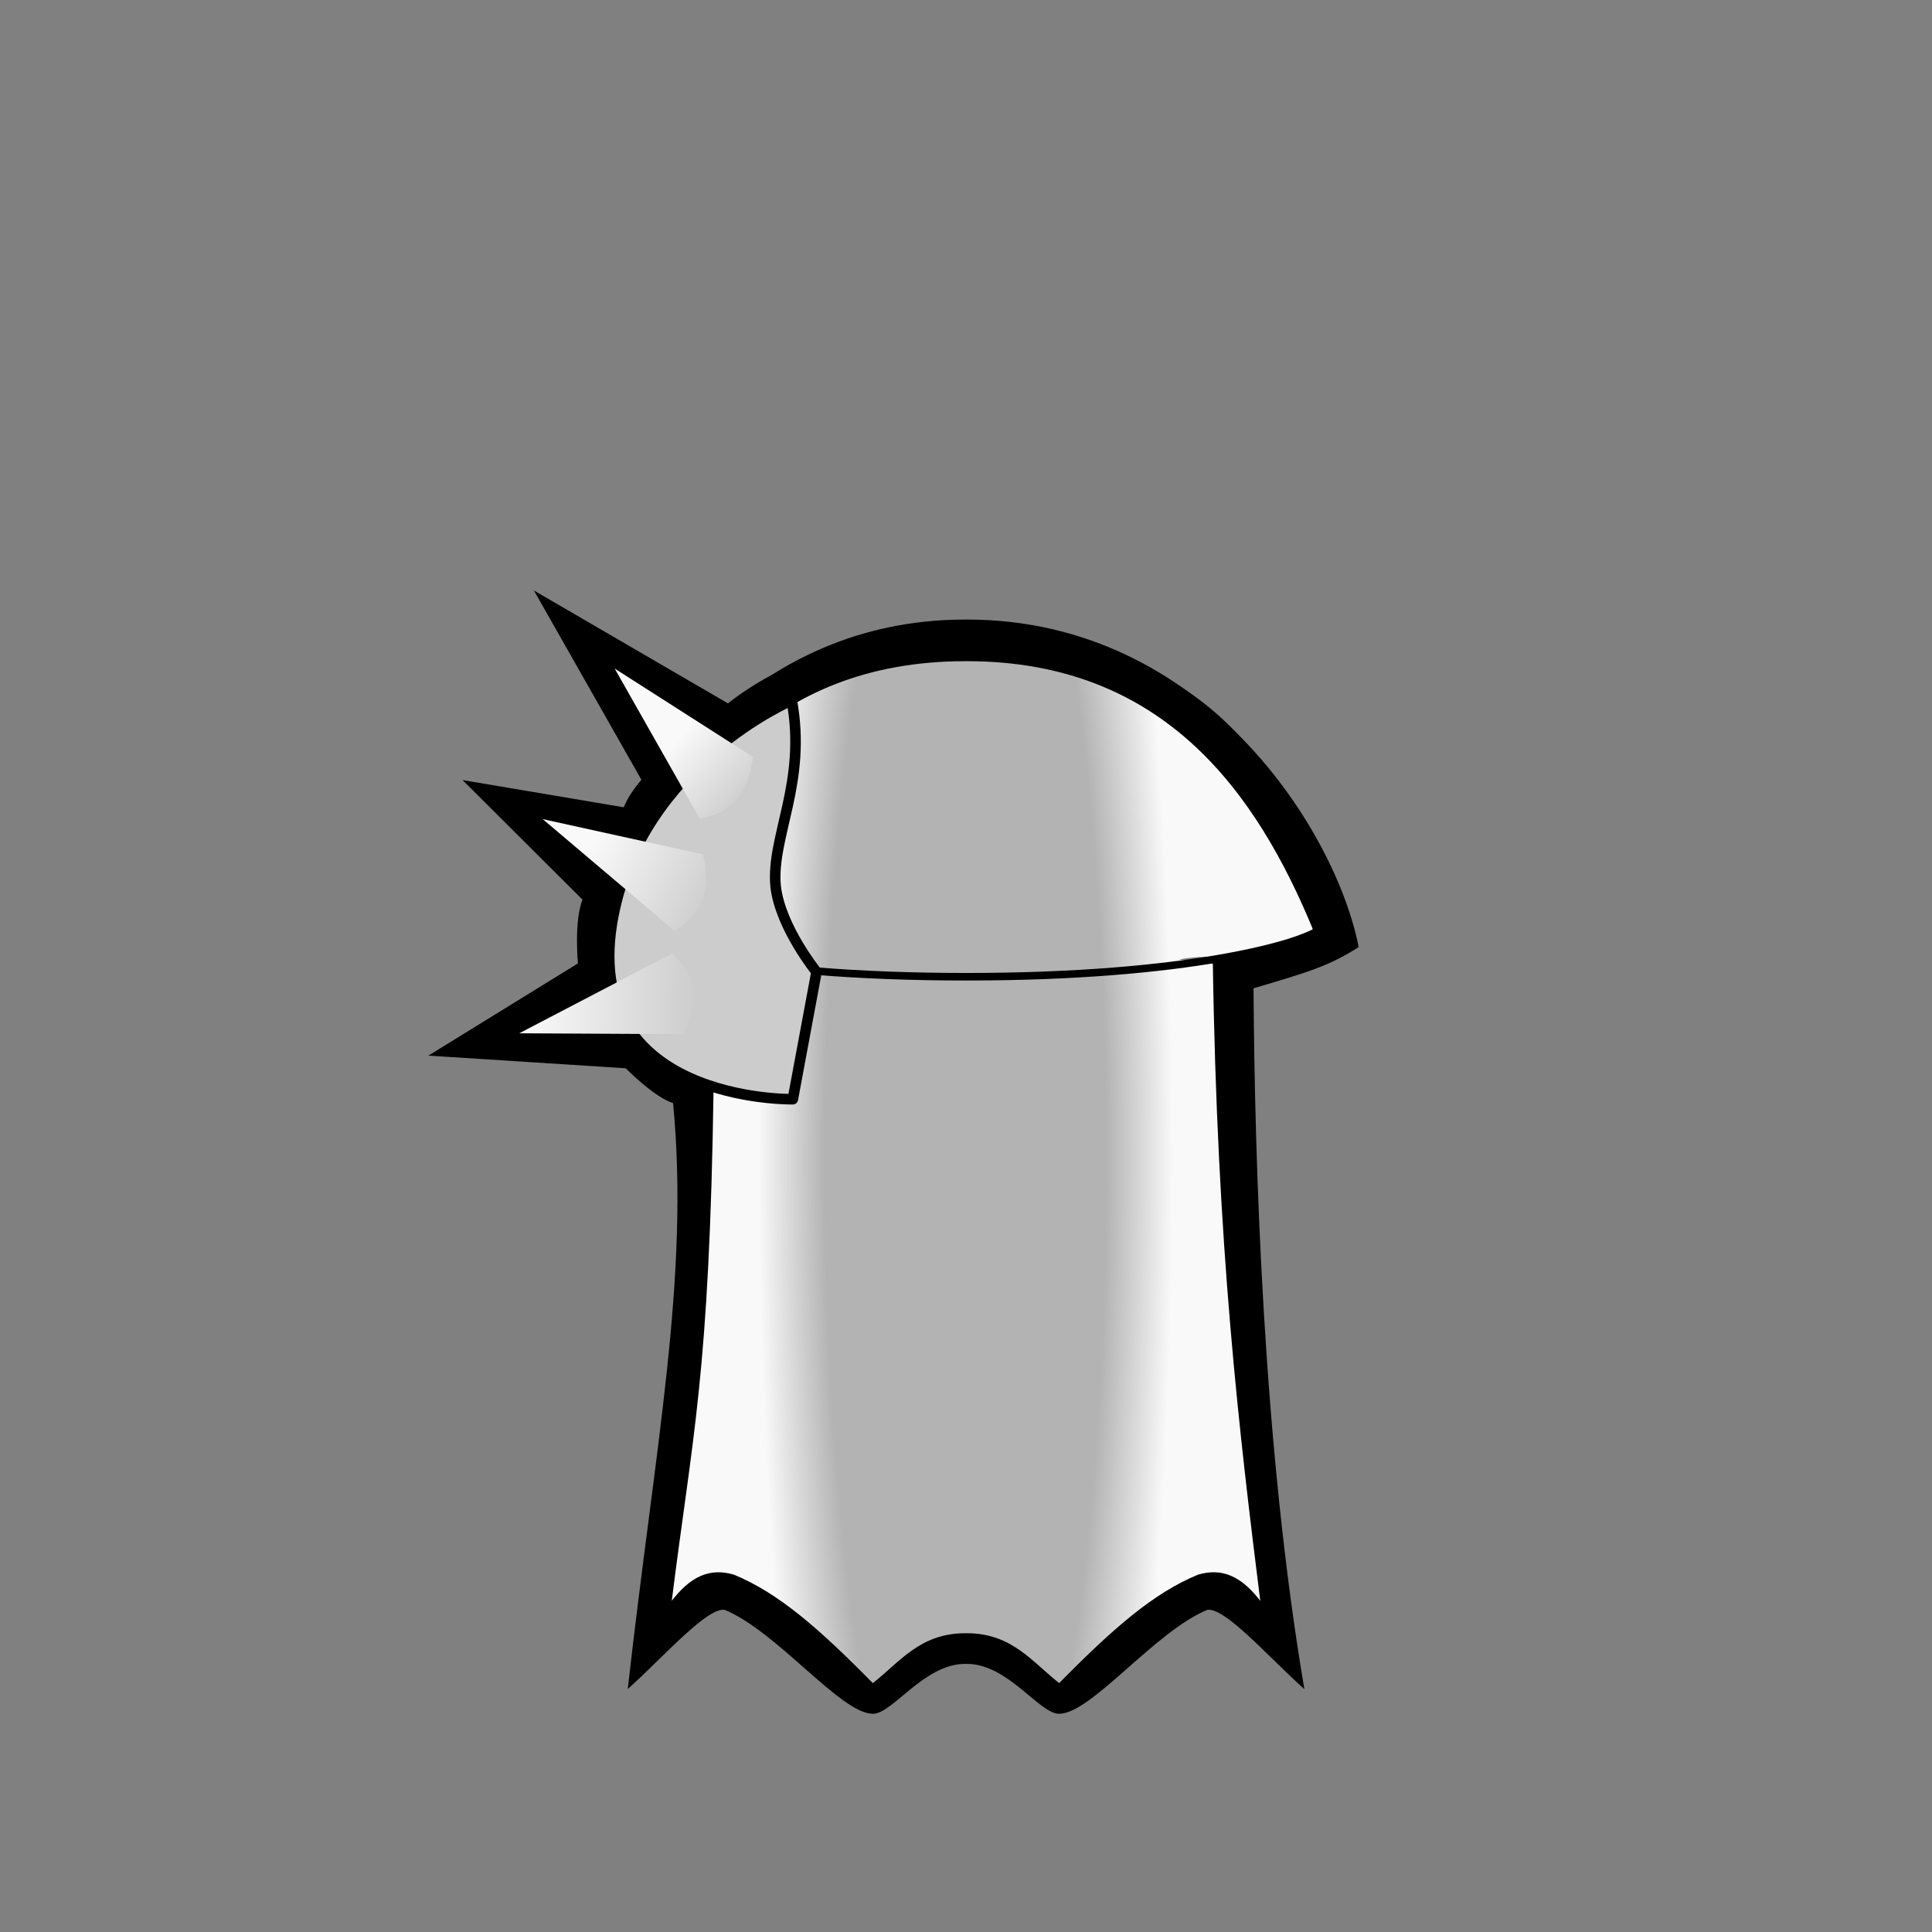 <?xml version="1.0" encoding="UTF-8" standalone="no"?>
<!-- Created with Inkscape (http://www.inkscape.org/) -->

<svg
   width="1280"
   height="1280"
   viewBox="0 0 338.667 338.667"
   version="1.1"
   id="svg5"
   inkscape:version="1.1 (c68e22c387, 2021-05-23)"
   sodipodi:docname="DusterSpikecore_Male_north.svg"
   inkscape:export-filename="C:\Program Files (x86)\Steam\steamapps\common\RimWorld\Mods\Madness Pawns\Textures\Things\Pawn\Humanlike\ApparelStyles\DusterSpikecore\DusterSpikecore_Male_north.png"
   inkscape:export-xdpi="19.200001"
   inkscape:export-ydpi="19.200001"
   xmlns:inkscape="http://www.inkscape.org/namespaces/inkscape"
   xmlns:sodipodi="http://sodipodi.sourceforge.net/DTD/sodipodi-0.dtd"
   xmlns:xlink="http://www.w3.org/1999/xlink"
   xmlns="http://www.w3.org/2000/svg"
   xmlns:svg="http://www.w3.org/2000/svg">
  <rect x="0" y="0" width="338.667" height="338.667" fill="#808080" stroke="none"/>
  <sodipodi:namedview
     id="namedview7"
     pagecolor="#ffffff"
     bordercolor="#111111"
     borderopacity="1"
     inkscape:pageshadow="0"
     inkscape:pageopacity="0"
     inkscape:pagecheckerboard="1"
     inkscape:document-units="px"
     showgrid="false"
     showguides="true"
     units="px"
     inkscape:snap-bbox="true"
     inkscape:snap-object-midpoints="true"
     inkscape:bbox-paths="false"
     inkscape:bbox-nodes="false"
     inkscape:snap-bbox-midpoints="true"
     inkscape:snap-page="true"
     inkscape:zoom="0.68797974"
     inkscape:cx="542.16713"
     inkscape:cy="833.60013"
     inkscape:window-width="1920"
     inkscape:window-height="1017"
     inkscape:window-x="-8"
     inkscape:window-y="-8"
     inkscape:window-maximized="1"
     inkscape:current-layer="layer2"
     inkscape:guide-bbox="true"
     inkscape:snap-smooth-nodes="true"
     inkscape:object-paths="false"
     inkscape:snap-nodes="true">
    <sodipodi:guide
       position="169.333,169.333"
       orientation="0,-1"
       id="guide989" />
    <sodipodi:guide
       position="169.333,169.333"
       orientation="1,0"
       id="guide991" />
  </sodipodi:namedview>
  <defs
     id="defs2">
    <inkscape:path-effect
       effect="mirror_symmetry"
       start_point="169.333,93.139"
       end_point="169.333,312.594"
       center_point="169.333,202.867"
       id="path-effect9220"
       is_visible="false"
       lpeversion="1.1"
       mode="free"
       discard_orig_path="false"
       fuse_paths="false"
       oposite_fuse="false"
       split_items="false"
       split_open="false" />
    <linearGradient
       inkscape:collect="always"
       id="linearGradient22788">
      <stop
         style="stop-color:#b3b3b3;stop-opacity:1;"
         offset="0"
         id="stop22784" />
      <stop
         style="stop-color:#b3b3b3;stop-opacity:1"
         offset="0.678"
         id="stop22954" />
      <stop
         style="stop-color:#f9f9f9;stop-opacity:1"
         offset="1"
         id="stop22786" />
    </linearGradient>
    <inkscape:path-effect
       effect="mirror_symmetry"
       start_point="169.333,93.139"
       end_point="169.333,312.594"
       center_point="169.333,202.867"
       id="path-effect20100"
       is_visible="false"
       lpeversion="1.1"
       mode="free"
       discard_orig_path="false"
       fuse_paths="false"
       oposite_fuse="false"
       split_items="false"
       split_open="false" />
    <inkscape:path-effect
       effect="mirror_symmetry"
       start_point="169.333,95.944"
       end_point="169.333,310.742"
       center_point="169.333,203.343"
       id="path-effect20096"
       is_visible="true"
       lpeversion="1.1"
       mode="free"
       discard_orig_path="false"
       fuse_paths="false"
       oposite_fuse="false"
       split_items="false"
       split_open="false" />
    <inkscape:path-effect
       effect="mirror_symmetry"
       start_point="169.333,95.944"
       end_point="169.333,310.742"
       center_point="169.333,203.343"
       id="path-effect20092"
       is_visible="true"
       lpeversion="1.1"
       mode="free"
       discard_orig_path="false"
       fuse_paths="false"
       oposite_fuse="false"
       split_items="false"
       split_open="false" />
    <inkscape:path-effect
       effect="mirror_symmetry"
       start_point="169.333,222.231"
       end_point="169.333,285.302"
       center_point="169.333,253.767"
       id="path-effect17705"
       is_visible="true"
       lpeversion="1.1"
       mode="free"
       discard_orig_path="false"
       fuse_paths="false"
       oposite_fuse="false"
       split_items="false"
       split_open="false" />
    <inkscape:path-effect
       effect="mirror_symmetry"
       start_point="169.333,95.944"
       end_point="169.333,310.742"
       center_point="169.333,203.343"
       id="path-effect13116"
       is_visible="true"
       lpeversion="1.1"
       mode="free"
       discard_orig_path="false"
       fuse_paths="false"
       oposite_fuse="false"
       split_items="false"
       split_open="false" />
    <inkscape:path-effect
       effect="mirror_symmetry"
       start_point="169.333,93.139"
       end_point="169.333,312.594"
       center_point="169.333,202.867"
       id="path-effect6177"
       is_visible="true"
       lpeversion="1.1"
       mode="free"
       discard_orig_path="false"
       fuse_paths="false"
       oposite_fuse="false"
       split_items="false"
       split_open="false" />
    <inkscape:path-effect
       effect="mirror_symmetry"
       start_point="169.333,155.659"
       end_point="169.333,262.284"
       center_point="169.333,208.971"
       id="path-effect2480"
       is_visible="true"
       lpeversion="1.1"
       mode="free"
       discard_orig_path="false"
       fuse_paths="false"
       oposite_fuse="false"
       split_items="false"
       split_open="false" />
    <inkscape:path-effect
       effect="mirror_symmetry"
       start_point="169.333,149.121"
       end_point="169.333,286.624"
       center_point="169.333,217.872"
       id="path-effect1306"
       is_visible="true"
       lpeversion="1.1"
       mode="free"
       discard_orig_path="false"
       fuse_paths="false"
       oposite_fuse="false"
       split_items="false"
       split_open="false" />
    <inkscape:path-effect
       effect="mirror_symmetry"
       start_point="169.333,95.944"
       end_point="169.333,310.742"
       center_point="169.333,203.343"
       id="path-effect1187"
       is_visible="true"
       lpeversion="1.1"
       mode="free"
       discard_orig_path="false"
       fuse_paths="false"
       oposite_fuse="false"
       split_items="false"
       split_open="false" />
    <inkscape:path-effect
       effect="mirror_symmetry"
       start_point="640,475.309"
       end_point="640,1047.449"
       center_point="640,761.379"
       id="path-effect1473"
       is_visible="true"
       lpeversion="1.1"
       mode="free"
       discard_orig_path="false"
       fuse_paths="false"
       oposite_fuse="false"
       split_items="false"
       split_open="false" />
    <radialGradient
       inkscape:collect="always"
       xlink:href="#linearGradient22788"
       id="radialGradient22790"
       cx="169.333"
       cy="202.164"
       fx="169.333"
       fy="202.164"
       r="73.185"
       gradientTransform="matrix(-0.496,0,0,-2.691,253.243,746.16)"
       gradientUnits="userSpaceOnUse" />
    <linearGradient
       inkscape:collect="always"
       id="linearGradient3964">
      <stop
         style="stop-color:#cccccc;stop-opacity:1;"
         offset="0"
         id="stop3960" />
      <stop
         style="stop-color:#f9f9f9;stop-opacity:1"
         offset="1"
         id="stop3962" />
    </linearGradient>
    <linearGradient
       inkscape:collect="always"
       xlink:href="#linearGradient3964"
       id="linearGradient5028-0"
       gradientUnits="userSpaceOnUse"
       x1="121.82"
       y1="200.619"
       x2="94.481"
       y2="188.883"
       gradientTransform="rotate(-21.899,73.082,189.92)" />
    <linearGradient
       inkscape:collect="always"
       xlink:href="#linearGradient3964"
       id="linearGradient3966-5-1"
       x1="126.214"
       y1="192.963"
       x2="102.71"
       y2="189.836"
       gradientUnits="userSpaceOnUse"
       gradientTransform="matrix(0.823,0.568,0.568,-0.823,-88.449,245.867)" />
    <linearGradient
       inkscape:collect="always"
       xlink:href="#linearGradient3964"
       id="linearGradient4959-2"
       gradientUnits="userSpaceOnUse"
       x1="125.327"
       y1="194.805"
       x2="109.341"
       y2="191.209"
       gradientTransform="matrix(0.577,0.817,0.817,-0.577,-99.849,149.871)" />
  </defs>
  <g
     inkscape:label="Reference"
     inkscape:groupmode="layer"
     id="layer1"
     style="display:none"
     sodipodi:insensitive="true">
    <path
       id="rect883"
       style="display:inline;fill:#ff0000;fill-opacity:1;stroke:#0000ff;stroke-width:30;stroke-linecap:round;stroke-linejoin:round;stroke-miterlimit:4;stroke-dasharray:none"
       d="m 584.916,445.383 c -63.186,0 -96.145,46.139 -97.947,139.545 l -8.223,426.191 c -0.613,31.75 19.183,55.266 50.67,55.266 H 640 750.584 c 31.487,0 51.282,-23.516 50.67,-55.266 L 793.031,584.928 C 791.229,491.521 758.27,445.383 695.084,445.383 H 640 Z"
       transform="scale(0.265)" />
  </g>
  <g
     inkscape:groupmode="layer"
     id="layer2"
     inkscape:label="Body"
     style="display:inline">
    <path
       style="display:inline;fill:url(#radialGradient22790);fill-opacity:1;stroke:#000000;stroke-width:0;stroke-linecap:round;stroke-linejoin:miter;stroke-miterlimit:4;stroke-dasharray:none;stroke-opacity:1"
       d="m 131.973,167.17 c -8.882,-1.628 -15.182,1.862 -23.519,-3.492 0,0 1.185,-53.259 60.879,-53.259 l -3e-5,174.992 c -6.127,0 -16.217,8.788 -16.217,8.788 -0.796,0.359 -16.677,-16.154 -24.36,-19.053 -6.226,-2.35 -9.94,8.356 -13.998,5.96 5.523,-35.175 8.919,-76.179 8.707,-112.785 m 83.227,-1.15 c 8.882,-1.628 15.182,1.862 23.519,-3.492 0,0 -1.185,-53.259 -60.879,-53.259 l 3e-5,174.992 c 6.127,0 16.217,8.788 16.217,8.788 0.796,0.359 16.677,-16.154 24.36,-19.053 6.226,-2.35 9.94,8.356 13.998,5.96 -5.523,-35.175 -8.919,-76.179 -8.707,-112.785"
       id="path1105-8-0"
       inkscape:path-effect="#path-effect20092"
       inkscape:original-d="m 131.97346,167.17006 c -8.88229,-1.62798 -15.18213,1.86175 -23.51868,-3.49157 0,0 1.18543,-53.25891 60.87857,-53.25891 l -3e-5,174.99185 c -6.12694,0 -16.21652,8.7879 -16.21652,8.7879 -0.79575,0.35932 -16.67656,-16.1537 -24.35997,-19.05322 -6.22608,-2.34956 -9.94,8.35592 -13.99848,5.95965 5.52308,-35.17461 8.91907,-76.179 8.70737,-112.78539"
       sodipodi:nodetypes="cccccscc"
       transform="translate(0,1.013)" />
    <path
       style="display:inline;fill:none;stroke:#000000;stroke-width:1.323;stroke-linecap:round;stroke-linejoin:miter;stroke-miterlimit:4;stroke-dasharray:none;stroke-opacity:1"
       d="m 169.333,172.366 c -39.615,0 -58.795,-5.926 -61.83,-8.181 0,0 2.137,-51.602 61.83,-51.602 m -3e-5,59.783 c 39.615,0 58.795,-5.926 61.83,-8.181 0,0 -2.137,-51.602 -61.83,-51.602"
       id="path1105-7"
       sodipodi:nodetypes="ccc"
       transform="translate(0,-1.15)"
       inkscape:original-d="m 169.33332,172.36613 c -39.61451,0 -58.79494,-5.92582 -61.83033,-8.18117 0,0 2.13722,-51.60212 61.83036,-51.60212"
       inkscape:path-effect="#path-effect20096" />
    <path
       style="display:inline;fill:#000000;stroke:#000000;stroke-width:0.265;stroke-linecap:butt;stroke-linejoin:miter;stroke-miterlimit:4;stroke-dasharray:none;stroke-opacity:1"
       d="m 169.333,291.026 c -7.291,0 -12.788,8.75 -16.186,8.75 -5.557,0 -16.746,-14.444 -25.95,-18.217 -3.121,-0.498 -10.347,7.774 -16.851,13.68 7.124,-42.138 8.647,-91.346 8.85,-122.599 -9.241,-2.757 -13.143,-3.813 -18.414,-7.188 3.898,-19.882 26.717,-57.224 68.552,-57.224 v 7.033 c -34.658,0 -50.959,23.177 -60.879,47.267 5.874,2.595 11.747,4.052 17.621,5.021 -0.736,50.921 -4.686,83.32 -8.382,113.027 3.54,-4.79 6.992,-6.138 11.063,-4.923 7.749,3.197 14.793,9.324 24.36,19.053 4.765,-3.679 8.271,-8.788 16.217,-8.788 z"
       id="path6156-5"
       inkscape:path-effect="#path-effect20100"
       inkscape:original-d="m 169.33332,291.02606 c -7.29059,0 -12.78827,8.74997 -16.18616,8.74997 -5.55716,0 -16.74649,-14.44362 -25.95001,-18.21723 -3.12131,-0.49796 -10.34732,7.77405 -16.8514,13.67987 7.12428,-42.13837 8.64665,-91.34576 8.84961,-122.59871 -9.24122,-2.7568 -13.14302,-3.81311 -18.41365,-7.18761 3.89849,-19.88183 26.71653,-57.22386 68.55161,-57.22386 v 7.03286 c -34.65755,0 -50.95948,23.17726 -60.87854,47.26682 5.87354,2.59467 11.74709,4.05193 17.62063,5.02109 -0.73595,50.92105 -4.68603,83.31951 -8.38205,113.02671 3.53963,-4.78987 6.9924,-6.13845 11.06347,-4.92339 7.74879,3.19729 14.79321,9.32392 24.35997,19.05322 4.76525,-3.67858 8.27062,-8.7879 16.21652,-8.7879 z"
       sodipodi:nodetypes="csccccccccccccc"
       transform="matrix(-1,0,0,1,338.799,0.506)" />
    <path
       style="display:inline;fill:#000000;stroke:#000000;stroke-width:0.265;stroke-linecap:butt;stroke-linejoin:miter;stroke-miterlimit:4;stroke-dasharray:none;stroke-opacity:1"
       d="m 169.333,291.026 c -7.291,0 -12.788,8.75 -16.186,8.75 -5.557,0 -16.746,-14.444 -25.95,-18.217 -3.121,-0.498 -10.347,7.774 -16.851,13.68 4.75,-42.302 10.844,-71.841 7.898,-102.475 -3.323,-0.991 -8.377,-6.139 -8.377,-6.139 l -34.216,-2.194 25.925,-15.986 c 0,0 -0.72,-7.548 0.82,-11.281 l -20.798,-20.73 27.944,4.717 c 0.697,-1.63 1.44,-2.849 3.181,-4.96 l -18.643,-32.828 34.157,19.87 c 8.309,-6.967 21.747,-15.003 41.098,-15.003 v 7.033 c -34.658,0 -50.959,23.177 -60.879,47.267 5.874,2.595 10.758,26.488 16.632,27.458 -0.736,50.921 -3.697,60.883 -7.393,90.59 3.54,-4.79 6.992,-6.138 11.063,-4.923 7.749,3.197 14.793,9.324 24.36,19.053 4.765,-3.679 8.271,-8.788 16.217,-8.788 z"
       id="path6156-5-9"
       inkscape:path-effect="#path-effect9220"
       inkscape:original-d="m 169.33332,291.02606 c -7.29059,0 -12.78827,8.74997 -16.18616,8.74997 -5.55716,0 -16.74649,-14.44362 -25.95001,-18.21723 -3.12131,-0.49796 -10.34732,7.77405 -16.8514,13.67987 4.75018,-42.30179 10.8441,-71.84121 7.89782,-102.47521 -3.32274,-0.99123 -8.37654,-6.13908 -8.37654,-6.13908 l -34.216288,-2.19436 25.924868,-15.98609 c 0,0 -0.71983,-7.54812 0.81958,-11.2813 l -20.797549,-20.73049 27.943639,4.71745 c 0.69729,-1.62988 1.44016,-2.84879 3.18091,-4.96041 l -18.642999,-32.8277 34.156579,19.87031 c 8.30873,-6.96736 21.74697,-15.0033 41.09755,-15.0033 v 7.03286 c -34.65755,0 -50.95948,23.17726 -60.87854,47.26682 5.87354,2.59467 10.75821,26.48848 16.63175,27.45764 -0.73595,50.92105 -3.69715,60.88296 -7.39317,90.59016 3.53963,-4.78987 6.9924,-6.13845 11.06347,-4.92339 7.74879,3.19729 14.79321,9.32392 24.35997,19.05322 4.76525,-3.67858 8.27062,-8.7879 16.21652,-8.7879 z"
       sodipodi:nodetypes="csccccccccccccccccccccc"
       transform="translate(-0.132,0.506)" />
    <path
       style="display:inline;fill:#cccccc;stroke:#000000;stroke-width:1.852;stroke-linecap:butt;stroke-linejoin:round;stroke-miterlimit:4;stroke-dasharray:none;stroke-opacity:1"
       d="m 138.785,122.758 c 2.69,14.481 -3.663,23.95 -2.82,32.626 0.795,7.109 7.165,14.988 7.165,14.988 l -4.153,22.313 c 0,0 -37.83,0.7 -31.468,-32.141 5.165,-26.665 31.276,-37.785 31.276,-37.785 z"
       id="path11426-7"
       sodipodi:nodetypes="ccccsc" />
    <path
       style="display:inline;fill:url(#linearGradient5028-0);fill-opacity:1;stroke:#000000;stroke-width:0;stroke-linecap:butt;stroke-linejoin:miter;stroke-miterlimit:4;stroke-dasharray:none;stroke-opacity:1"
       d="m 117.91,167.095 -26.891,14.034 28.784,0.153 c 2.884,-6.142 2.154,-9.952 -1.893,-14.187 z"
       id="path3958-0-7"
       sodipodi:nodetypes="cccc" />
    <path
       style="display:inline;fill:url(#linearGradient4959-2);fill-opacity:1;stroke:#000000;stroke-width:0;stroke-linecap:butt;stroke-linejoin:miter;stroke-miterlimit:4;stroke-dasharray:none;stroke-opacity:1"
       d="m 122.709,143.58 -14.961,-26.387 24.254,15.502 c -0.913,6.723 -3.595,9.526 -9.293,10.885 z"
       id="path3958-2-9"
       sodipodi:nodetypes="cccc" />
    <path
       style="display:inline;fill:url(#linearGradient3966-5-1);fill-opacity:1;stroke:#000000;stroke-width:0;stroke-linecap:butt;stroke-linejoin:miter;stroke-miterlimit:4;stroke-dasharray:none;stroke-opacity:1"
       d="m 118.28,163.194 -23.144,-19.607 28.112,6.184 c 1.462,6.626 -0.088,10.182 -4.968,13.423 z"
       id="path3958-7-6"
       sodipodi:nodetypes="cccc" />
  </g>
</svg>

